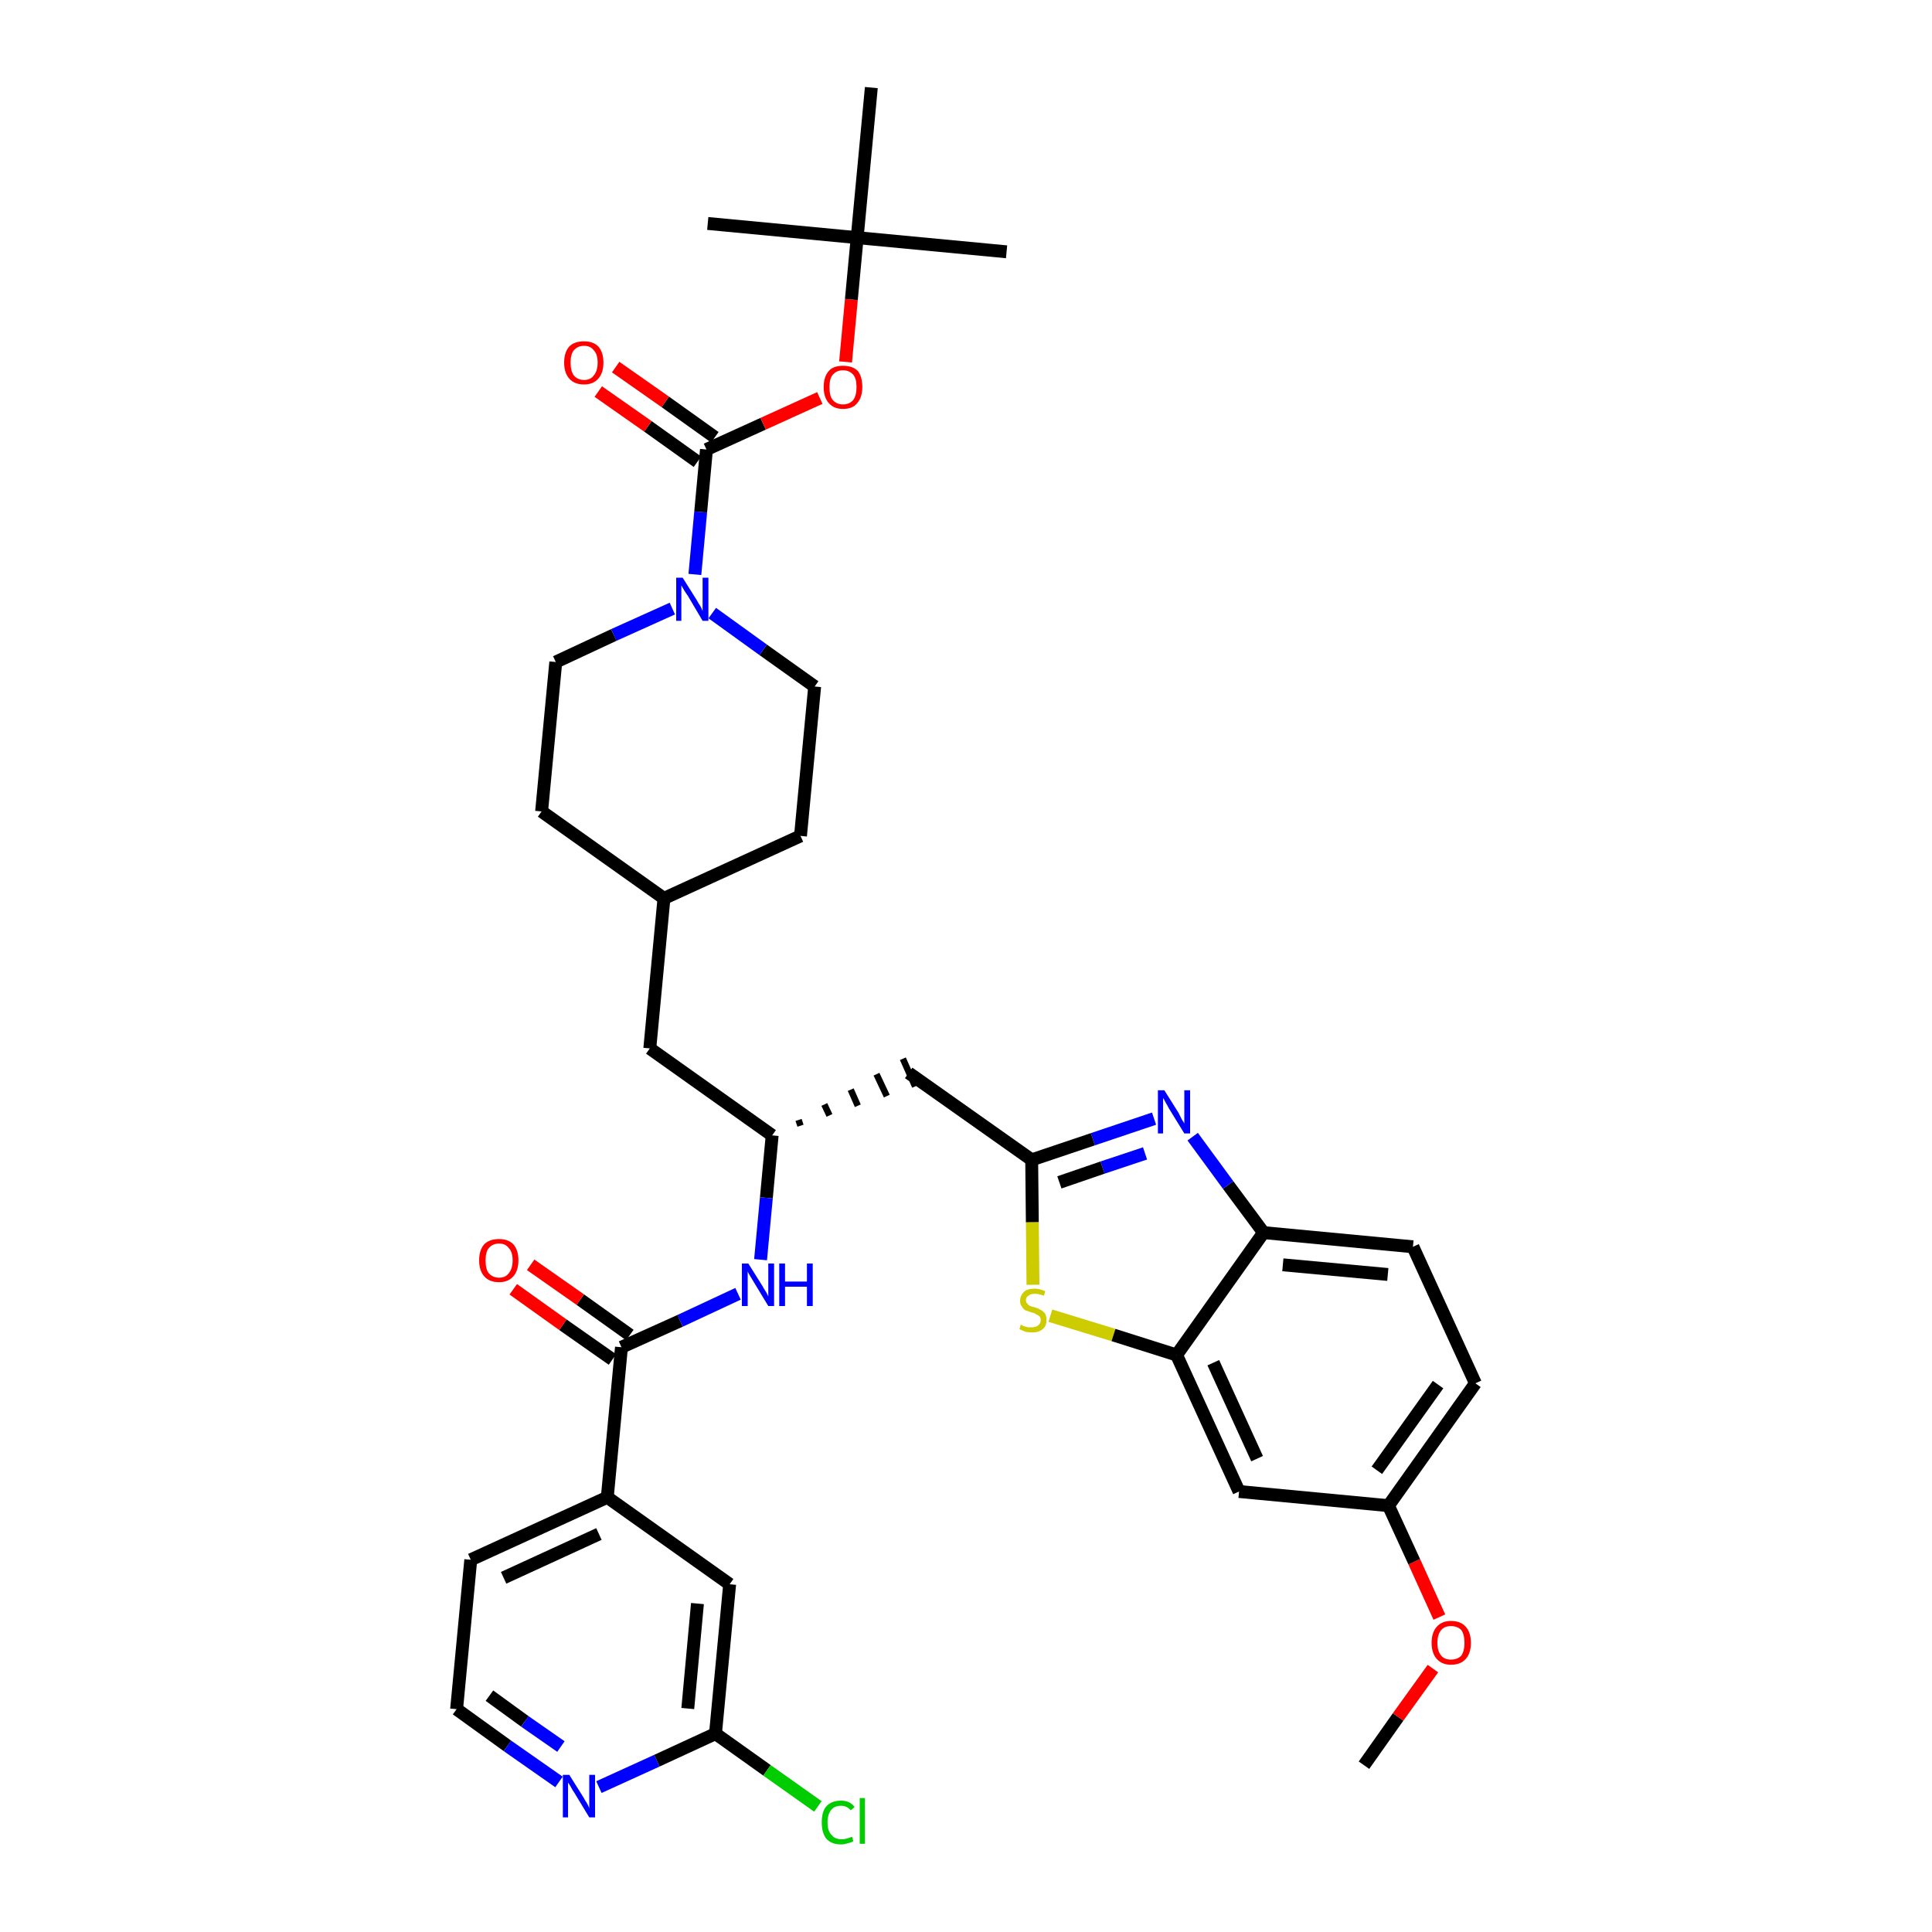 <?xml version='1.0' encoding='iso-8859-1'?>
<svg version='1.1' baseProfile='full'
              xmlns='http://www.w3.org/2000/svg'
                      xmlns:rdkit='http://www.rdkit.org/xml'
                      xmlns:xlink='http://www.w3.org/1999/xlink'
                  xml:space='preserve'
width='300px' height='300px' viewBox='0 0 300 300'>
<!-- END OF HEADER -->
<path class='bond-0 atom-0 atom-1' d='M 211.8,274.1 L 217.1,266.6' style='fill:none;fill-rule:evenodd;stroke:#000000;stroke-width:2.0px;stroke-linecap:butt;stroke-linejoin:miter;stroke-opacity:1' />
<path class='bond-0 atom-0 atom-1' d='M 217.1,266.6 L 222.5,259.1' style='fill:none;fill-rule:evenodd;stroke:#FF0000;stroke-width:2.0px;stroke-linecap:butt;stroke-linejoin:miter;stroke-opacity:1' />
<path class='bond-1 atom-1 atom-2' d='M 223.5,251.1 L 219.6,242.5' style='fill:none;fill-rule:evenodd;stroke:#FF0000;stroke-width:2.0px;stroke-linecap:butt;stroke-linejoin:miter;stroke-opacity:1' />
<path class='bond-1 atom-1 atom-2' d='M 219.6,242.5 L 215.6,233.8' style='fill:none;fill-rule:evenodd;stroke:#000000;stroke-width:2.0px;stroke-linecap:butt;stroke-linejoin:miter;stroke-opacity:1' />
<path class='bond-2 atom-2 atom-3' d='M 215.6,233.8 L 229.1,214.8' style='fill:none;fill-rule:evenodd;stroke:#000000;stroke-width:2.0px;stroke-linecap:butt;stroke-linejoin:miter;stroke-opacity:1' />
<path class='bond-2 atom-2 atom-3' d='M 213.8,228.3 L 223.3,215.0' style='fill:none;fill-rule:evenodd;stroke:#000000;stroke-width:2.0px;stroke-linecap:butt;stroke-linejoin:miter;stroke-opacity:1' />
<path class='bond-36 atom-36 atom-2' d='M 192.4,231.6 L 215.6,233.8' style='fill:none;fill-rule:evenodd;stroke:#000000;stroke-width:2.0px;stroke-linecap:butt;stroke-linejoin:miter;stroke-opacity:1' />
<path class='bond-3 atom-3 atom-4' d='M 229.1,214.8 L 219.4,193.6' style='fill:none;fill-rule:evenodd;stroke:#000000;stroke-width:2.0px;stroke-linecap:butt;stroke-linejoin:miter;stroke-opacity:1' />
<path class='bond-4 atom-4 atom-5' d='M 219.4,193.6 L 196.2,191.4' style='fill:none;fill-rule:evenodd;stroke:#000000;stroke-width:2.0px;stroke-linecap:butt;stroke-linejoin:miter;stroke-opacity:1' />
<path class='bond-4 atom-4 atom-5' d='M 215.5,197.9 L 199.2,196.4' style='fill:none;fill-rule:evenodd;stroke:#000000;stroke-width:2.0px;stroke-linecap:butt;stroke-linejoin:miter;stroke-opacity:1' />
<path class='bond-5 atom-5 atom-6' d='M 196.2,191.4 L 190.7,184.0' style='fill:none;fill-rule:evenodd;stroke:#000000;stroke-width:2.0px;stroke-linecap:butt;stroke-linejoin:miter;stroke-opacity:1' />
<path class='bond-5 atom-5 atom-6' d='M 190.7,184.0 L 185.2,176.5' style='fill:none;fill-rule:evenodd;stroke:#0000FF;stroke-width:2.0px;stroke-linecap:butt;stroke-linejoin:miter;stroke-opacity:1' />
<path class='bond-37 atom-35 atom-5' d='M 182.7,210.4 L 196.2,191.4' style='fill:none;fill-rule:evenodd;stroke:#000000;stroke-width:2.0px;stroke-linecap:butt;stroke-linejoin:miter;stroke-opacity:1' />
<path class='bond-6 atom-6 atom-7' d='M 179.2,173.7 L 169.7,176.9' style='fill:none;fill-rule:evenodd;stroke:#0000FF;stroke-width:2.0px;stroke-linecap:butt;stroke-linejoin:miter;stroke-opacity:1' />
<path class='bond-6 atom-6 atom-7' d='M 169.7,176.9 L 160.2,180.1' style='fill:none;fill-rule:evenodd;stroke:#000000;stroke-width:2.0px;stroke-linecap:butt;stroke-linejoin:miter;stroke-opacity:1' />
<path class='bond-6 atom-6 atom-7' d='M 177.8,179.1 L 171.2,181.3' style='fill:none;fill-rule:evenodd;stroke:#0000FF;stroke-width:2.0px;stroke-linecap:butt;stroke-linejoin:miter;stroke-opacity:1' />
<path class='bond-6 atom-6 atom-7' d='M 171.2,181.3 L 164.5,183.6' style='fill:none;fill-rule:evenodd;stroke:#000000;stroke-width:2.0px;stroke-linecap:butt;stroke-linejoin:miter;stroke-opacity:1' />
<path class='bond-7 atom-7 atom-8' d='M 160.2,180.1 L 141.1,166.6' style='fill:none;fill-rule:evenodd;stroke:#000000;stroke-width:2.0px;stroke-linecap:butt;stroke-linejoin:miter;stroke-opacity:1' />
<path class='bond-33 atom-7 atom-34' d='M 160.2,180.1 L 160.3,189.8' style='fill:none;fill-rule:evenodd;stroke:#000000;stroke-width:2.0px;stroke-linecap:butt;stroke-linejoin:miter;stroke-opacity:1' />
<path class='bond-33 atom-7 atom-34' d='M 160.3,189.8 L 160.4,199.5' style='fill:none;fill-rule:evenodd;stroke:#CCCC00;stroke-width:2.0px;stroke-linecap:butt;stroke-linejoin:miter;stroke-opacity:1' />
<path class='bond-8 atom-9 atom-8' d='M 124.3,174.8 L 124.0,173.9' style='fill:none;fill-rule:evenodd;stroke:#000000;stroke-width:1.0px;stroke-linecap:butt;stroke-linejoin:miter;stroke-opacity:1' />
<path class='bond-8 atom-9 atom-8' d='M 128.8,173.2 L 128.0,171.5' style='fill:none;fill-rule:evenodd;stroke:#000000;stroke-width:1.0px;stroke-linecap:butt;stroke-linejoin:miter;stroke-opacity:1' />
<path class='bond-8 atom-9 atom-8' d='M 133.2,171.7 L 132.1,169.2' style='fill:none;fill-rule:evenodd;stroke:#000000;stroke-width:1.0px;stroke-linecap:butt;stroke-linejoin:miter;stroke-opacity:1' />
<path class='bond-8 atom-9 atom-8' d='M 137.7,170.2 L 136.1,166.8' style='fill:none;fill-rule:evenodd;stroke:#000000;stroke-width:1.0px;stroke-linecap:butt;stroke-linejoin:miter;stroke-opacity:1' />
<path class='bond-8 atom-9 atom-8' d='M 142.1,168.7 L 140.2,164.4' style='fill:none;fill-rule:evenodd;stroke:#000000;stroke-width:1.0px;stroke-linecap:butt;stroke-linejoin:miter;stroke-opacity:1' />
<path class='bond-9 atom-9 atom-10' d='M 119.9,176.3 L 100.9,162.8' style='fill:none;fill-rule:evenodd;stroke:#000000;stroke-width:2.0px;stroke-linecap:butt;stroke-linejoin:miter;stroke-opacity:1' />
<path class='bond-23 atom-9 atom-24' d='M 119.9,176.3 L 119.0,186.0' style='fill:none;fill-rule:evenodd;stroke:#000000;stroke-width:2.0px;stroke-linecap:butt;stroke-linejoin:miter;stroke-opacity:1' />
<path class='bond-23 atom-9 atom-24' d='M 119.0,186.0 L 118.1,195.6' style='fill:none;fill-rule:evenodd;stroke:#0000FF;stroke-width:2.0px;stroke-linecap:butt;stroke-linejoin:miter;stroke-opacity:1' />
<path class='bond-10 atom-10 atom-11' d='M 100.9,162.8 L 103.1,139.5' style='fill:none;fill-rule:evenodd;stroke:#000000;stroke-width:2.0px;stroke-linecap:butt;stroke-linejoin:miter;stroke-opacity:1' />
<path class='bond-11 atom-11 atom-12' d='M 103.1,139.5 L 124.3,129.8' style='fill:none;fill-rule:evenodd;stroke:#000000;stroke-width:2.0px;stroke-linecap:butt;stroke-linejoin:miter;stroke-opacity:1' />
<path class='bond-38 atom-23 atom-11' d='M 84.1,126.0 L 103.1,139.5' style='fill:none;fill-rule:evenodd;stroke:#000000;stroke-width:2.0px;stroke-linecap:butt;stroke-linejoin:miter;stroke-opacity:1' />
<path class='bond-12 atom-12 atom-13' d='M 124.3,129.8 L 126.5,106.6' style='fill:none;fill-rule:evenodd;stroke:#000000;stroke-width:2.0px;stroke-linecap:butt;stroke-linejoin:miter;stroke-opacity:1' />
<path class='bond-13 atom-13 atom-14' d='M 126.5,106.6 L 118.5,100.9' style='fill:none;fill-rule:evenodd;stroke:#000000;stroke-width:2.0px;stroke-linecap:butt;stroke-linejoin:miter;stroke-opacity:1' />
<path class='bond-13 atom-13 atom-14' d='M 118.5,100.9 L 110.6,95.2' style='fill:none;fill-rule:evenodd;stroke:#0000FF;stroke-width:2.0px;stroke-linecap:butt;stroke-linejoin:miter;stroke-opacity:1' />
<path class='bond-14 atom-14 atom-15' d='M 107.9,89.2 L 108.8,79.5' style='fill:none;fill-rule:evenodd;stroke:#0000FF;stroke-width:2.0px;stroke-linecap:butt;stroke-linejoin:miter;stroke-opacity:1' />
<path class='bond-14 atom-14 atom-15' d='M 108.8,79.5 L 109.7,69.8' style='fill:none;fill-rule:evenodd;stroke:#000000;stroke-width:2.0px;stroke-linecap:butt;stroke-linejoin:miter;stroke-opacity:1' />
<path class='bond-21 atom-14 atom-22' d='M 104.4,94.5 L 95.3,98.6' style='fill:none;fill-rule:evenodd;stroke:#0000FF;stroke-width:2.0px;stroke-linecap:butt;stroke-linejoin:miter;stroke-opacity:1' />
<path class='bond-21 atom-14 atom-22' d='M 95.3,98.6 L 86.3,102.8' style='fill:none;fill-rule:evenodd;stroke:#000000;stroke-width:2.0px;stroke-linecap:butt;stroke-linejoin:miter;stroke-opacity:1' />
<path class='bond-15 atom-15 atom-16' d='M 111.0,67.9 L 103.3,62.4' style='fill:none;fill-rule:evenodd;stroke:#000000;stroke-width:2.0px;stroke-linecap:butt;stroke-linejoin:miter;stroke-opacity:1' />
<path class='bond-15 atom-15 atom-16' d='M 103.3,62.4 L 95.6,57.0' style='fill:none;fill-rule:evenodd;stroke:#FF0000;stroke-width:2.0px;stroke-linecap:butt;stroke-linejoin:miter;stroke-opacity:1' />
<path class='bond-15 atom-15 atom-16' d='M 108.3,71.7 L 100.6,66.2' style='fill:none;fill-rule:evenodd;stroke:#000000;stroke-width:2.0px;stroke-linecap:butt;stroke-linejoin:miter;stroke-opacity:1' />
<path class='bond-15 atom-15 atom-16' d='M 100.6,66.2 L 92.9,60.8' style='fill:none;fill-rule:evenodd;stroke:#FF0000;stroke-width:2.0px;stroke-linecap:butt;stroke-linejoin:miter;stroke-opacity:1' />
<path class='bond-16 atom-15 atom-17' d='M 109.7,69.8 L 118.5,65.8' style='fill:none;fill-rule:evenodd;stroke:#000000;stroke-width:2.0px;stroke-linecap:butt;stroke-linejoin:miter;stroke-opacity:1' />
<path class='bond-16 atom-15 atom-17' d='M 118.5,65.8 L 127.3,61.8' style='fill:none;fill-rule:evenodd;stroke:#FF0000;stroke-width:2.0px;stroke-linecap:butt;stroke-linejoin:miter;stroke-opacity:1' />
<path class='bond-17 atom-17 atom-18' d='M 131.3,56.2 L 132.2,46.5' style='fill:none;fill-rule:evenodd;stroke:#FF0000;stroke-width:2.0px;stroke-linecap:butt;stroke-linejoin:miter;stroke-opacity:1' />
<path class='bond-17 atom-17 atom-18' d='M 132.2,46.5 L 133.1,36.9' style='fill:none;fill-rule:evenodd;stroke:#000000;stroke-width:2.0px;stroke-linecap:butt;stroke-linejoin:miter;stroke-opacity:1' />
<path class='bond-18 atom-18 atom-19' d='M 133.1,36.9 L 156.3,39.1' style='fill:none;fill-rule:evenodd;stroke:#000000;stroke-width:2.0px;stroke-linecap:butt;stroke-linejoin:miter;stroke-opacity:1' />
<path class='bond-19 atom-18 atom-20' d='M 133.1,36.9 L 109.9,34.7' style='fill:none;fill-rule:evenodd;stroke:#000000;stroke-width:2.0px;stroke-linecap:butt;stroke-linejoin:miter;stroke-opacity:1' />
<path class='bond-20 atom-18 atom-21' d='M 133.1,36.9 L 135.3,13.6' style='fill:none;fill-rule:evenodd;stroke:#000000;stroke-width:2.0px;stroke-linecap:butt;stroke-linejoin:miter;stroke-opacity:1' />
<path class='bond-22 atom-22 atom-23' d='M 86.3,102.8 L 84.1,126.0' style='fill:none;fill-rule:evenodd;stroke:#000000;stroke-width:2.0px;stroke-linecap:butt;stroke-linejoin:miter;stroke-opacity:1' />
<path class='bond-24 atom-24 atom-25' d='M 114.6,200.9 L 105.6,205.1' style='fill:none;fill-rule:evenodd;stroke:#0000FF;stroke-width:2.0px;stroke-linecap:butt;stroke-linejoin:miter;stroke-opacity:1' />
<path class='bond-24 atom-24 atom-25' d='M 105.6,205.1 L 96.5,209.2' style='fill:none;fill-rule:evenodd;stroke:#000000;stroke-width:2.0px;stroke-linecap:butt;stroke-linejoin:miter;stroke-opacity:1' />
<path class='bond-25 atom-25 atom-26' d='M 97.8,207.3 L 90.1,201.8' style='fill:none;fill-rule:evenodd;stroke:#000000;stroke-width:2.0px;stroke-linecap:butt;stroke-linejoin:miter;stroke-opacity:1' />
<path class='bond-25 atom-25 atom-26' d='M 90.1,201.8 L 82.4,196.4' style='fill:none;fill-rule:evenodd;stroke:#FF0000;stroke-width:2.0px;stroke-linecap:butt;stroke-linejoin:miter;stroke-opacity:1' />
<path class='bond-25 atom-25 atom-26' d='M 95.1,211.1 L 87.4,205.7' style='fill:none;fill-rule:evenodd;stroke:#000000;stroke-width:2.0px;stroke-linecap:butt;stroke-linejoin:miter;stroke-opacity:1' />
<path class='bond-25 atom-25 atom-26' d='M 87.4,205.7 L 79.7,200.2' style='fill:none;fill-rule:evenodd;stroke:#FF0000;stroke-width:2.0px;stroke-linecap:butt;stroke-linejoin:miter;stroke-opacity:1' />
<path class='bond-26 atom-25 atom-27' d='M 96.5,209.2 L 94.3,232.5' style='fill:none;fill-rule:evenodd;stroke:#000000;stroke-width:2.0px;stroke-linecap:butt;stroke-linejoin:miter;stroke-opacity:1' />
<path class='bond-27 atom-27 atom-28' d='M 94.3,232.5 L 73.1,242.2' style='fill:none;fill-rule:evenodd;stroke:#000000;stroke-width:2.0px;stroke-linecap:butt;stroke-linejoin:miter;stroke-opacity:1' />
<path class='bond-27 atom-27 atom-28' d='M 93.0,238.2 L 78.2,245.0' style='fill:none;fill-rule:evenodd;stroke:#000000;stroke-width:2.0px;stroke-linecap:butt;stroke-linejoin:miter;stroke-opacity:1' />
<path class='bond-39 atom-33 atom-27' d='M 113.3,246.0 L 94.3,232.5' style='fill:none;fill-rule:evenodd;stroke:#000000;stroke-width:2.0px;stroke-linecap:butt;stroke-linejoin:miter;stroke-opacity:1' />
<path class='bond-28 atom-28 atom-29' d='M 73.1,242.2 L 70.9,265.4' style='fill:none;fill-rule:evenodd;stroke:#000000;stroke-width:2.0px;stroke-linecap:butt;stroke-linejoin:miter;stroke-opacity:1' />
<path class='bond-29 atom-29 atom-30' d='M 70.9,265.4 L 78.8,271.1' style='fill:none;fill-rule:evenodd;stroke:#000000;stroke-width:2.0px;stroke-linecap:butt;stroke-linejoin:miter;stroke-opacity:1' />
<path class='bond-29 atom-29 atom-30' d='M 78.8,271.1 L 86.8,276.7' style='fill:none;fill-rule:evenodd;stroke:#0000FF;stroke-width:2.0px;stroke-linecap:butt;stroke-linejoin:miter;stroke-opacity:1' />
<path class='bond-29 atom-29 atom-30' d='M 76.0,263.3 L 81.5,267.3' style='fill:none;fill-rule:evenodd;stroke:#000000;stroke-width:2.0px;stroke-linecap:butt;stroke-linejoin:miter;stroke-opacity:1' />
<path class='bond-29 atom-29 atom-30' d='M 81.5,267.3 L 87.1,271.2' style='fill:none;fill-rule:evenodd;stroke:#0000FF;stroke-width:2.0px;stroke-linecap:butt;stroke-linejoin:miter;stroke-opacity:1' />
<path class='bond-30 atom-30 atom-31' d='M 93.0,277.5 L 102.0,273.4' style='fill:none;fill-rule:evenodd;stroke:#0000FF;stroke-width:2.0px;stroke-linecap:butt;stroke-linejoin:miter;stroke-opacity:1' />
<path class='bond-30 atom-30 atom-31' d='M 102.0,273.4 L 111.1,269.2' style='fill:none;fill-rule:evenodd;stroke:#000000;stroke-width:2.0px;stroke-linecap:butt;stroke-linejoin:miter;stroke-opacity:1' />
<path class='bond-31 atom-31 atom-32' d='M 111.1,269.2 L 119.1,274.9' style='fill:none;fill-rule:evenodd;stroke:#000000;stroke-width:2.0px;stroke-linecap:butt;stroke-linejoin:miter;stroke-opacity:1' />
<path class='bond-31 atom-31 atom-32' d='M 119.1,274.9 L 127.0,280.5' style='fill:none;fill-rule:evenodd;stroke:#00CC00;stroke-width:2.0px;stroke-linecap:butt;stroke-linejoin:miter;stroke-opacity:1' />
<path class='bond-32 atom-31 atom-33' d='M 111.1,269.2 L 113.3,246.0' style='fill:none;fill-rule:evenodd;stroke:#000000;stroke-width:2.0px;stroke-linecap:butt;stroke-linejoin:miter;stroke-opacity:1' />
<path class='bond-32 atom-31 atom-33' d='M 106.8,265.3 L 108.3,249.0' style='fill:none;fill-rule:evenodd;stroke:#000000;stroke-width:2.0px;stroke-linecap:butt;stroke-linejoin:miter;stroke-opacity:1' />
<path class='bond-34 atom-34 atom-35' d='M 163.1,204.3 L 172.9,207.3' style='fill:none;fill-rule:evenodd;stroke:#CCCC00;stroke-width:2.0px;stroke-linecap:butt;stroke-linejoin:miter;stroke-opacity:1' />
<path class='bond-34 atom-34 atom-35' d='M 172.9,207.3 L 182.7,210.4' style='fill:none;fill-rule:evenodd;stroke:#000000;stroke-width:2.0px;stroke-linecap:butt;stroke-linejoin:miter;stroke-opacity:1' />
<path class='bond-35 atom-35 atom-36' d='M 182.7,210.4 L 192.4,231.6' style='fill:none;fill-rule:evenodd;stroke:#000000;stroke-width:2.0px;stroke-linecap:butt;stroke-linejoin:miter;stroke-opacity:1' />
<path class='bond-35 atom-35 atom-36' d='M 188.4,211.6 L 195.2,226.5' style='fill:none;fill-rule:evenodd;stroke:#000000;stroke-width:2.0px;stroke-linecap:butt;stroke-linejoin:miter;stroke-opacity:1' />
<path  class='atom-1' d='M 222.3 255.1
Q 222.3 253.5, 223.1 252.6
Q 223.9 251.7, 225.3 251.7
Q 226.8 251.7, 227.6 252.6
Q 228.4 253.5, 228.4 255.1
Q 228.4 256.7, 227.6 257.6
Q 226.8 258.5, 225.3 258.5
Q 223.9 258.5, 223.1 257.6
Q 222.3 256.7, 222.3 255.1
M 225.3 257.7
Q 226.3 257.7, 226.9 257.1
Q 227.4 256.4, 227.4 255.1
Q 227.4 253.8, 226.9 253.1
Q 226.3 252.5, 225.3 252.5
Q 224.3 252.5, 223.8 253.1
Q 223.2 253.8, 223.2 255.1
Q 223.2 256.4, 223.8 257.1
Q 224.3 257.7, 225.3 257.7
' fill='#FF0000'/>
<path  class='atom-6' d='M 180.8 169.3
L 183.0 172.8
Q 183.2 173.2, 183.5 173.8
Q 183.9 174.4, 183.9 174.5
L 183.9 169.3
L 184.8 169.3
L 184.8 176.0
L 183.9 176.0
L 181.5 172.1
Q 181.3 171.7, 181.0 171.2
Q 180.7 170.6, 180.6 170.5
L 180.6 176.0
L 179.8 176.0
L 179.8 169.3
L 180.8 169.3
' fill='#0000FF'/>
<path  class='atom-14' d='M 106.0 89.7
L 108.2 93.2
Q 108.4 93.6, 108.8 94.2
Q 109.1 94.8, 109.1 94.9
L 109.1 89.7
L 110.0 89.7
L 110.0 96.4
L 109.1 96.4
L 106.8 92.5
Q 106.5 92.1, 106.2 91.6
Q 105.9 91.1, 105.8 90.9
L 105.8 96.4
L 105.0 96.4
L 105.0 89.7
L 106.0 89.7
' fill='#0000FF'/>
<path  class='atom-16' d='M 87.6 56.3
Q 87.6 54.7, 88.4 53.8
Q 89.2 53.0, 90.7 53.0
Q 92.1 53.0, 92.9 53.8
Q 93.7 54.7, 93.7 56.3
Q 93.7 57.9, 92.9 58.8
Q 92.1 59.7, 90.7 59.7
Q 89.2 59.7, 88.4 58.8
Q 87.6 57.9, 87.6 56.3
M 90.7 59.0
Q 91.7 59.0, 92.2 58.3
Q 92.8 57.6, 92.8 56.3
Q 92.8 55.0, 92.2 54.4
Q 91.7 53.7, 90.7 53.7
Q 89.7 53.7, 89.1 54.4
Q 88.6 55.0, 88.6 56.3
Q 88.6 57.6, 89.1 58.3
Q 89.7 59.0, 90.7 59.0
' fill='#FF0000'/>
<path  class='atom-17' d='M 127.9 60.1
Q 127.9 58.5, 128.7 57.6
Q 129.4 56.8, 130.9 56.8
Q 132.4 56.8, 133.2 57.6
Q 133.9 58.5, 133.9 60.1
Q 133.9 61.7, 133.1 62.6
Q 132.4 63.5, 130.9 63.5
Q 129.5 63.5, 128.7 62.6
Q 127.9 61.7, 127.9 60.1
M 130.9 62.8
Q 131.9 62.8, 132.5 62.1
Q 133.0 61.4, 133.0 60.1
Q 133.0 58.8, 132.5 58.2
Q 131.9 57.5, 130.9 57.5
Q 129.9 57.5, 129.3 58.2
Q 128.8 58.8, 128.8 60.1
Q 128.8 61.5, 129.3 62.1
Q 129.9 62.8, 130.9 62.8
' fill='#FF0000'/>
<path  class='atom-24' d='M 116.2 196.2
L 118.4 199.7
Q 118.6 200.1, 119.0 200.7
Q 119.3 201.3, 119.3 201.3
L 119.3 196.2
L 120.2 196.2
L 120.2 202.8
L 119.3 202.8
L 117.0 199.0
Q 116.7 198.5, 116.4 198.0
Q 116.1 197.5, 116.1 197.4
L 116.1 202.8
L 115.2 202.8
L 115.2 196.2
L 116.2 196.2
' fill='#0000FF'/>
<path  class='atom-24' d='M 121.0 196.2
L 121.9 196.2
L 121.9 199.0
L 125.3 199.0
L 125.3 196.2
L 126.2 196.2
L 126.2 202.8
L 125.3 202.8
L 125.3 199.8
L 121.9 199.8
L 121.9 202.8
L 121.0 202.8
L 121.0 196.2
' fill='#0000FF'/>
<path  class='atom-26' d='M 74.4 195.7
Q 74.4 194.1, 75.2 193.2
Q 76.0 192.4, 77.5 192.4
Q 78.9 192.4, 79.7 193.2
Q 80.5 194.1, 80.5 195.7
Q 80.5 197.3, 79.7 198.2
Q 78.9 199.1, 77.5 199.1
Q 76.0 199.1, 75.2 198.2
Q 74.4 197.3, 74.4 195.7
M 77.5 198.4
Q 78.5 198.4, 79.0 197.7
Q 79.6 197.0, 79.6 195.7
Q 79.6 194.4, 79.0 193.8
Q 78.5 193.1, 77.5 193.1
Q 76.5 193.1, 75.9 193.8
Q 75.4 194.4, 75.4 195.7
Q 75.4 197.1, 75.9 197.7
Q 76.5 198.4, 77.5 198.4
' fill='#FF0000'/>
<path  class='atom-30' d='M 88.4 275.6
L 90.6 279.1
Q 90.8 279.5, 91.2 280.1
Q 91.5 280.7, 91.5 280.8
L 91.5 275.6
L 92.4 275.6
L 92.4 282.2
L 91.5 282.2
L 89.2 278.4
Q 88.9 278.0, 88.6 277.4
Q 88.3 276.9, 88.2 276.8
L 88.2 282.2
L 87.4 282.2
L 87.4 275.6
L 88.4 275.6
' fill='#0000FF'/>
<path  class='atom-32' d='M 127.6 283.0
Q 127.6 281.3, 128.3 280.5
Q 129.1 279.6, 130.6 279.6
Q 132.0 279.6, 132.7 280.6
L 132.1 281.1
Q 131.5 280.4, 130.6 280.4
Q 129.6 280.4, 129.1 281.0
Q 128.5 281.7, 128.5 283.0
Q 128.5 284.3, 129.1 284.9
Q 129.6 285.6, 130.7 285.6
Q 131.4 285.6, 132.3 285.2
L 132.5 285.9
Q 132.2 286.1, 131.7 286.2
Q 131.1 286.4, 130.6 286.4
Q 129.1 286.4, 128.3 285.5
Q 127.6 284.6, 127.6 283.0
' fill='#00CC00'/>
<path  class='atom-32' d='M 133.5 279.2
L 134.3 279.2
L 134.3 286.3
L 133.5 286.3
L 133.5 279.2
' fill='#00CC00'/>
<path  class='atom-34' d='M 158.5 205.7
Q 158.6 205.7, 158.9 205.9
Q 159.2 206.0, 159.6 206.1
Q 159.9 206.1, 160.2 206.1
Q 160.9 206.1, 161.2 205.8
Q 161.6 205.5, 161.6 205.0
Q 161.6 204.6, 161.4 204.4
Q 161.2 204.2, 160.9 204.1
Q 160.7 203.9, 160.2 203.8
Q 159.6 203.6, 159.3 203.5
Q 158.9 203.3, 158.7 202.9
Q 158.4 202.6, 158.4 202.0
Q 158.4 201.2, 159.0 200.6
Q 159.5 200.1, 160.7 200.1
Q 161.4 200.1, 162.3 200.5
L 162.1 201.2
Q 161.3 200.9, 160.7 200.9
Q 160.0 200.9, 159.7 201.2
Q 159.3 201.4, 159.3 201.9
Q 159.3 202.2, 159.5 202.4
Q 159.7 202.7, 160.0 202.8
Q 160.2 202.9, 160.7 203.0
Q 161.3 203.2, 161.6 203.4
Q 162.0 203.6, 162.3 204.0
Q 162.5 204.4, 162.5 205.0
Q 162.5 205.9, 161.9 206.4
Q 161.3 206.9, 160.3 206.9
Q 159.7 206.9, 159.2 206.8
Q 158.8 206.6, 158.3 206.4
L 158.5 205.7
' fill='#CCCC00'/>
</svg>

